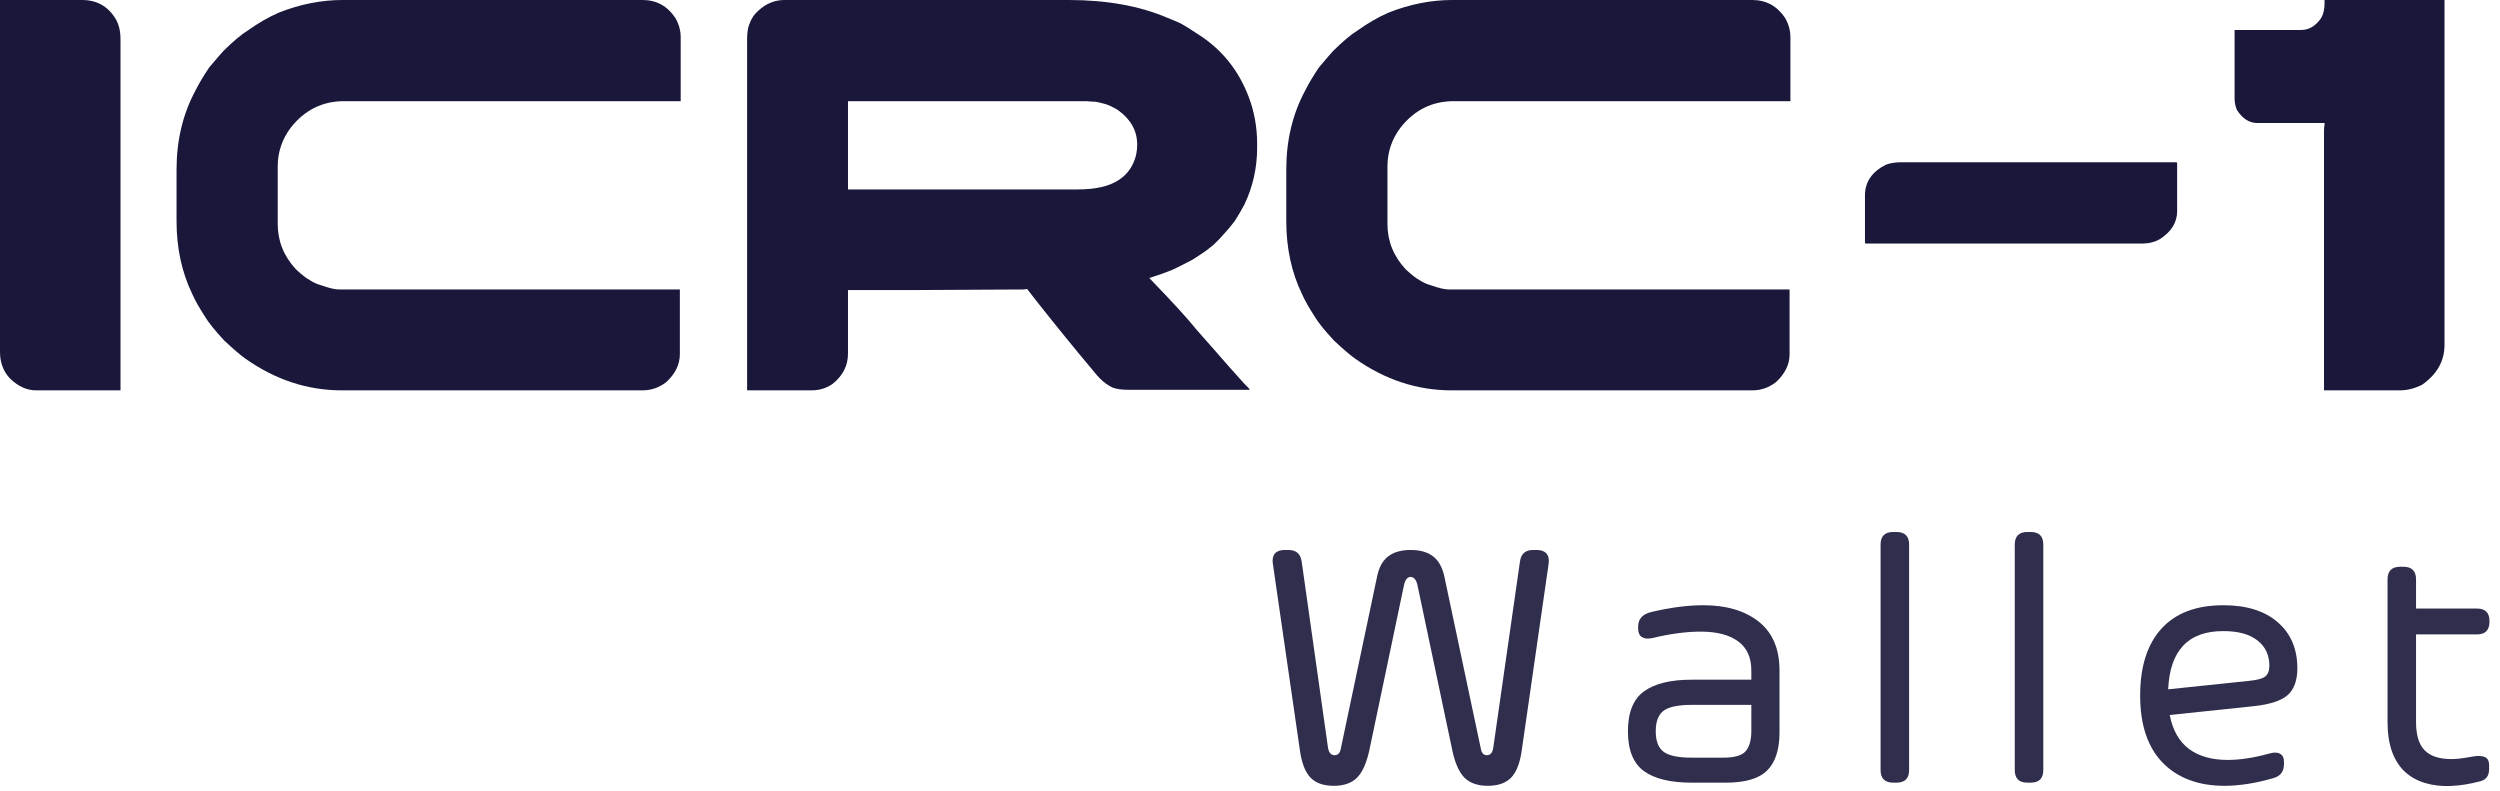 <svg width="139" height="44" viewBox="0 0 139 44" fill="none" xmlns="http://www.w3.org/2000/svg">
<g opacity="0.9">
<path d="M70.768 31.328C70.735 31.088 70.775 30.903 70.885 30.774C71.003 30.644 71.182 30.579 71.424 30.579H71.629C72.067 30.579 72.314 30.793 72.373 31.221L73.841 41.601C73.894 41.86 74.014 41.99 74.204 41.99C74.386 41.99 74.5 41.873 74.546 41.64L76.562 32.076C76.667 31.551 76.872 31.172 77.179 30.939C77.486 30.699 77.903 30.579 78.432 30.579C78.967 30.579 79.385 30.699 79.685 30.939C79.991 31.172 80.2 31.551 80.311 32.076L82.337 41.64C82.383 41.873 82.494 41.99 82.67 41.99C82.859 41.99 82.977 41.86 83.022 41.601L84.51 31.221C84.569 30.787 84.817 30.573 85.254 30.579H85.45C85.691 30.579 85.867 30.644 85.978 30.774C86.096 30.903 86.138 31.088 86.106 31.328L84.618 41.66C84.52 42.398 84.321 42.923 84.021 43.234C83.727 43.539 83.293 43.691 82.719 43.691C82.158 43.691 81.724 43.539 81.417 43.234C81.117 42.923 80.892 42.408 80.742 41.689L78.823 32.591C78.758 32.254 78.628 32.083 78.432 32.076C78.243 32.076 78.115 32.248 78.05 32.591L76.141 41.689C75.985 42.414 75.757 42.929 75.456 43.234C75.156 43.539 74.722 43.691 74.155 43.691C73.58 43.691 73.146 43.535 72.853 43.224C72.559 42.913 72.363 42.392 72.266 41.66L70.768 31.328Z" fill="#19173A"/>
<path d="M94.712 33.651C95.99 33.651 97.015 33.955 97.785 34.564C98.555 35.173 98.94 36.077 98.94 37.276V40.717C98.94 41.676 98.712 42.382 98.255 42.836C97.805 43.289 97.041 43.516 95.964 43.516H94.056C92.881 43.516 91.997 43.302 91.403 42.874C90.809 42.44 90.513 41.702 90.513 40.658C90.513 39.615 90.809 38.876 91.403 38.442C91.997 38.008 92.881 37.791 94.056 37.791H97.374V37.276C97.374 36.55 97.126 36.009 96.63 35.653C96.141 35.296 95.449 35.118 94.555 35.118C93.752 35.118 92.855 35.238 91.863 35.478C91.615 35.53 91.423 35.51 91.286 35.419C91.149 35.329 91.08 35.17 91.08 34.943V34.846C91.08 34.418 91.322 34.146 91.805 34.03C92.862 33.777 93.831 33.651 94.712 33.651ZM95.817 42.126C96.437 42.126 96.852 42.006 97.061 41.766C97.269 41.52 97.374 41.148 97.374 40.649V39.191H94.056C93.305 39.191 92.783 39.301 92.49 39.521C92.203 39.742 92.059 40.12 92.059 40.658C92.059 41.196 92.203 41.575 92.49 41.795C92.783 42.016 93.305 42.126 94.056 42.126H95.817Z" fill="#19173A"/>
<path d="M104.56 30.278C104.56 29.811 104.795 29.578 105.265 29.578H105.441C105.911 29.578 106.146 29.811 106.146 30.278V42.816C106.146 43.283 105.911 43.516 105.441 43.516H105.265C104.795 43.516 104.56 43.283 104.56 42.816V30.278Z" fill="#19173A"/>
<path d="M112.021 30.278C112.021 29.811 112.256 29.578 112.726 29.578H112.902C113.372 29.578 113.607 29.811 113.607 30.278V42.816C113.607 43.283 113.372 43.516 112.902 43.516H112.726C112.256 43.516 112.021 43.283 112.021 42.816V30.278Z" fill="#19173A"/>
<path d="M127.733 37.159C127.733 37.82 127.557 38.313 127.205 38.637C126.852 38.954 126.232 39.161 125.345 39.259L120.637 39.754C120.8 40.597 121.156 41.225 121.704 41.64C122.258 42.048 122.976 42.252 123.857 42.252C124.549 42.252 125.325 42.133 126.187 41.893C126.441 41.821 126.637 41.828 126.774 41.912C126.917 41.99 126.989 42.139 126.989 42.359V42.486C126.989 42.894 126.793 43.153 126.402 43.263C125.417 43.548 124.51 43.691 123.681 43.691C122.232 43.691 121.087 43.263 120.245 42.408C119.41 41.546 118.993 40.302 118.993 38.676C118.993 37.062 119.387 35.821 120.177 34.953C120.966 34.085 122.115 33.651 123.622 33.651C124.908 33.651 125.913 33.965 126.637 34.593C127.368 35.222 127.733 36.077 127.733 37.159ZM120.549 38.326L125.022 37.859C125.485 37.814 125.792 37.733 125.942 37.616C126.099 37.493 126.177 37.295 126.177 37.023C126.177 36.427 125.958 35.957 125.521 35.614C125.084 35.264 124.451 35.089 123.622 35.089C121.671 35.083 120.647 36.161 120.549 38.326Z" fill="#19173A"/>
<path d="M138.414 34.574C138.414 35.041 138.179 35.274 137.709 35.274H134.332V40.153C134.332 40.872 134.492 41.394 134.812 41.718C135.132 42.042 135.621 42.204 136.28 42.204C136.561 42.204 136.858 42.175 137.171 42.116C137.491 42.058 137.69 42.029 137.768 42.029C138.003 42.029 138.166 42.071 138.257 42.155C138.349 42.233 138.394 42.366 138.394 42.554V42.767C138.394 43.13 138.231 43.354 137.905 43.438C137.318 43.594 136.766 43.681 136.251 43.7C135.742 43.72 135.269 43.665 134.832 43.535C134.401 43.406 134.032 43.202 133.726 42.923C133.419 42.644 133.178 42.272 133.001 41.805C132.832 41.332 132.747 40.782 132.747 40.153V32.212C132.747 31.746 132.982 31.512 133.452 31.512H133.628C134.098 31.512 134.332 31.746 134.332 32.212V33.835H137.709C138.179 33.835 138.414 34.065 138.414 34.525V34.574Z" fill="#19173A"/>
</g>
<path d="M0 0H4.565C5.386 0 6.009 0.353 6.435 1.06C6.612 1.361 6.7 1.735 6.7 2.181V21.704H2.01C1.501 21.704 1.023 21.491 0.576 21.066C0.192 20.671 0 20.172 0 19.57V0Z" fill="#19173A"/>
<path d="M19.04 0H35.727C36.496 0 37.104 0.332 37.55 0.997C37.748 1.34 37.846 1.698 37.846 2.072V5.625H19.134C17.929 5.625 16.942 6.113 16.173 7.089C15.685 7.733 15.441 8.455 15.441 9.255V12.449C15.441 13.405 15.778 14.246 16.454 14.973C16.776 15.275 17.035 15.477 17.233 15.581C17.42 15.706 17.627 15.799 17.856 15.861C18.292 16.017 18.625 16.095 18.853 16.095H37.8V19.695C37.8 20.266 37.545 20.785 37.036 21.253C36.641 21.554 36.205 21.704 35.727 21.704H19.009C17.098 21.704 15.311 21.117 13.649 19.944C13.368 19.746 12.974 19.409 12.465 18.931C11.935 18.36 11.577 17.913 11.39 17.591C11.078 17.113 10.844 16.698 10.689 16.345C10.107 15.14 9.816 13.789 9.816 12.293V9.427C9.816 7.796 10.169 6.326 10.876 5.017C11.062 4.643 11.317 4.217 11.639 3.739C11.722 3.646 11.81 3.542 11.904 3.428C12.06 3.241 12.236 3.038 12.434 2.82C12.984 2.28 13.431 1.906 13.774 1.698C14.355 1.283 14.932 0.95 15.503 0.701C16.687 0.234 17.866 0 19.04 0Z" fill="#19173A"/>
<path d="M43.611 0H59.411C61.54 0 63.379 0.332 64.926 0.997C65.238 1.122 65.482 1.226 65.659 1.309C65.918 1.454 66.194 1.626 66.484 1.823C67.866 2.664 68.847 3.854 69.429 5.391C69.741 6.212 69.897 7.084 69.897 8.009V8.211C69.897 9.323 69.663 10.372 69.195 11.359C69.05 11.639 68.868 11.951 68.65 12.293C68.463 12.543 68.24 12.808 67.98 13.088C67.856 13.233 67.731 13.363 67.606 13.478L67.45 13.633L67.326 13.727L67.092 13.914C66.905 14.049 66.671 14.205 66.391 14.381C66.349 14.402 66.308 14.428 66.266 14.459C65.986 14.605 65.731 14.735 65.503 14.849C65.388 14.901 65.279 14.953 65.176 15.005C64.77 15.171 64.345 15.321 63.898 15.456C65.186 16.786 66.069 17.752 66.547 18.355C66.869 18.718 67.186 19.076 67.497 19.43C68.089 20.115 68.655 20.754 69.195 21.346C69.362 21.502 69.46 21.611 69.492 21.673H62.761C62.376 21.673 62.075 21.632 61.857 21.549C61.794 21.517 61.737 21.486 61.685 21.455C61.633 21.424 61.576 21.388 61.514 21.346C61.296 21.201 61.052 20.956 60.782 20.614C59.795 19.44 58.751 18.157 57.65 16.765L57.105 16.064C57.073 16.064 57.011 16.075 56.918 16.095C56.274 16.095 54.336 16.106 51.106 16.126H47.148V19.663C47.148 20.328 46.863 20.889 46.291 21.346C45.949 21.585 45.554 21.704 45.107 21.704H41.539V2.181C41.539 1.828 41.581 1.548 41.664 1.34C41.705 1.215 41.778 1.07 41.882 0.904C41.955 0.8 42.043 0.701 42.147 0.608C42.583 0.203 43.071 0 43.611 0ZM47.148 5.625V10.533H59.909C60.906 10.533 61.665 10.361 62.184 10.019C62.558 9.78 62.833 9.463 63.01 9.068C63.155 8.767 63.228 8.424 63.228 8.04C63.228 7.282 62.88 6.648 62.184 6.139C62.08 6.066 61.971 6.004 61.857 5.952C61.826 5.942 61.794 5.926 61.763 5.905C61.576 5.812 61.291 5.729 60.906 5.656C60.782 5.656 60.61 5.646 60.392 5.625H47.148Z" fill="#19173A"/>
<path d="M80.741 0H97.428C98.197 0 98.805 0.332 99.251 0.997C99.449 1.34 99.547 1.698 99.547 2.072V5.625H80.835C79.63 5.625 78.643 6.113 77.874 7.089C77.386 7.733 77.142 8.455 77.142 9.255V12.449C77.142 13.405 77.479 14.246 78.155 14.973C78.477 15.275 78.736 15.477 78.934 15.581C79.121 15.706 79.328 15.799 79.557 15.861C79.993 16.017 80.326 16.095 80.554 16.095H99.501V19.695C99.501 20.266 99.246 20.785 98.737 21.253C98.342 21.554 97.906 21.704 97.428 21.704H80.71C78.799 21.704 77.012 21.117 75.35 19.944C75.07 19.746 74.675 19.409 74.166 18.931C73.636 18.36 73.278 17.913 73.091 17.591C72.779 17.113 72.545 16.698 72.39 16.345C71.808 15.14 71.517 13.789 71.517 12.293V9.427C71.517 7.796 71.87 6.326 72.577 5.017C72.763 4.643 73.018 4.217 73.34 3.739C73.423 3.646 73.511 3.542 73.605 3.428C73.761 3.241 73.937 3.038 74.135 2.82C74.685 2.28 75.132 1.906 75.475 1.698C76.056 1.283 76.633 0.95 77.204 0.701C78.388 0.234 79.567 0 80.741 0Z" fill="#19173A"/>
<path d="M121.002 9.021C121.034 9.032 121.049 9.047 121.049 9.068V11.748C121.049 12.361 120.732 12.875 120.099 13.291C119.808 13.457 119.491 13.54 119.148 13.54H103.739C103.708 13.54 103.692 13.524 103.692 13.493V10.86C103.692 10.123 104.076 9.556 104.845 9.162C105.084 9.068 105.375 9.021 105.717 9.021H121.002Z" fill="#19173A"/>
<path d="M135.914 0V19.18C135.914 20.074 135.498 20.811 134.667 21.393C134.252 21.601 133.836 21.704 133.421 21.704H129.214V7.308C129.214 7.141 129.224 7.017 129.245 6.934V6.84H125.505C125.059 6.84 124.68 6.596 124.368 6.108C124.285 5.89 124.243 5.687 124.243 5.5V1.667H127.936C128.383 1.667 128.757 1.444 129.058 0.997C129.183 0.789 129.245 0.514 129.245 0.171V0H135.914Z" fill="#19173A"/>
</svg>
